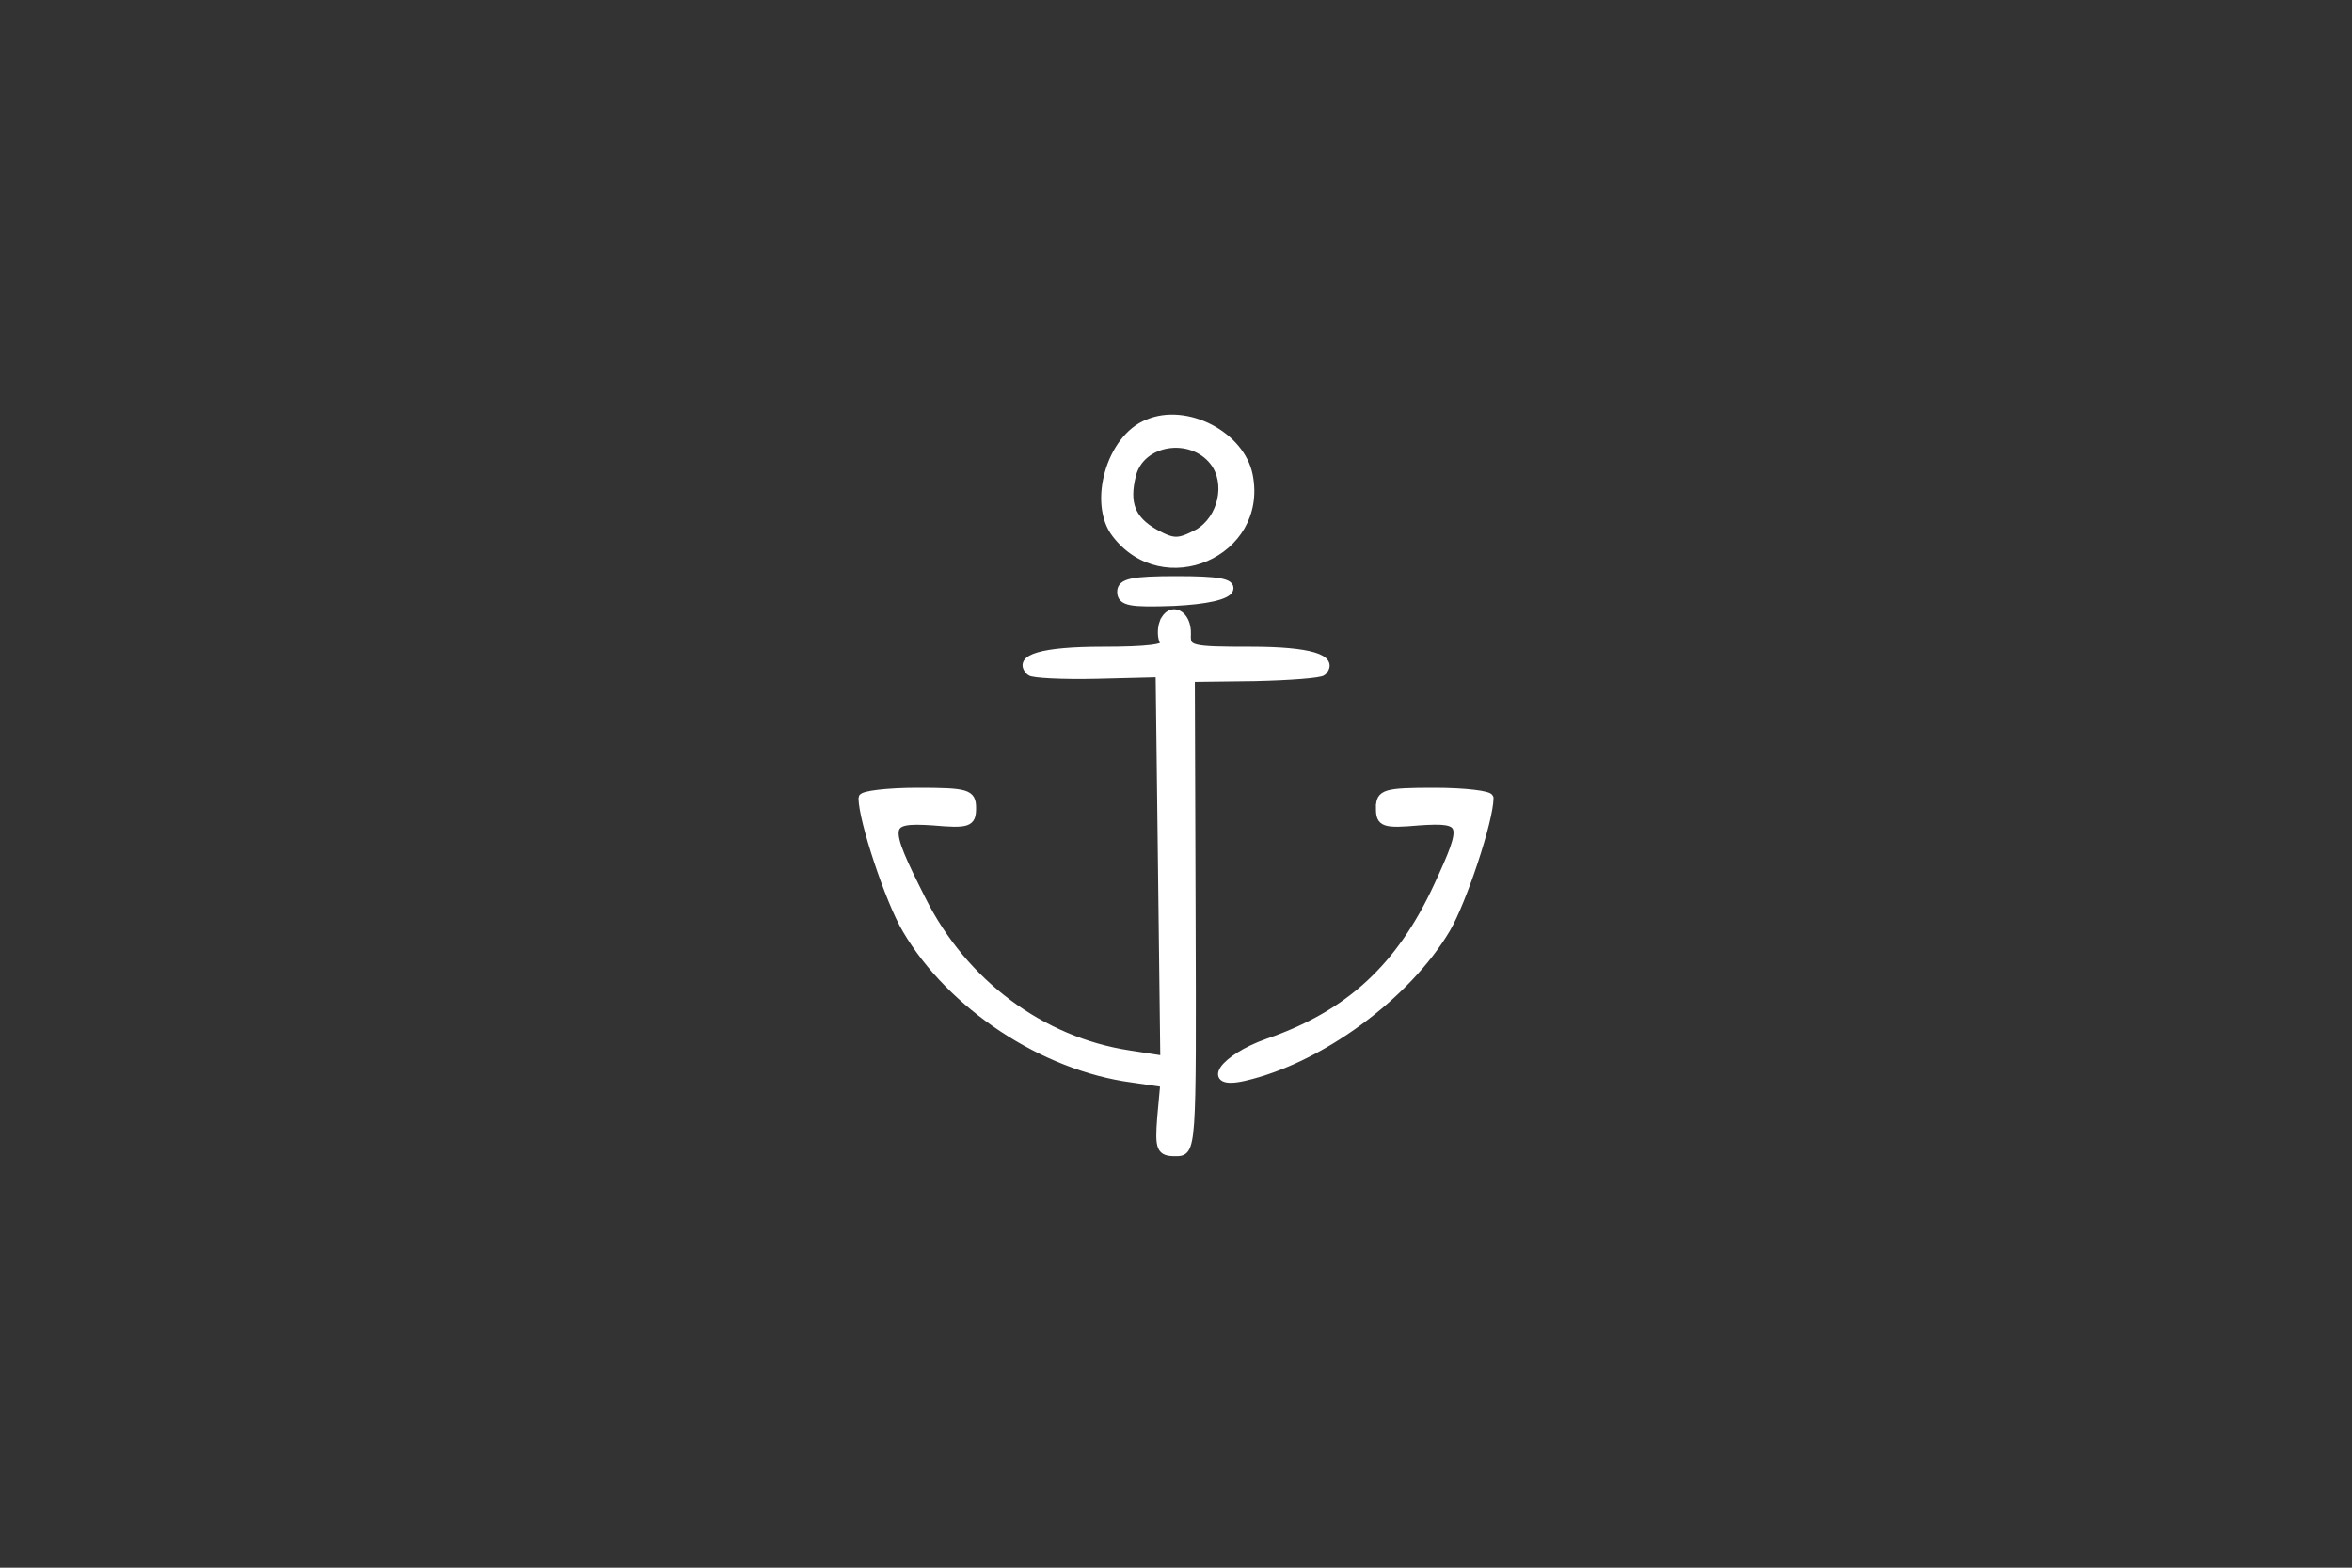 <?xml version="1.0" standalone="no"?>
<!DOCTYPE svg PUBLIC "-//W3C//DTD SVG 20010904//EN"
 "http://www.w3.org/TR/2001/REC-SVG-20010904/DTD/svg10.dtd">
<svg version="1.0" xmlns="http://www.w3.org/2000/svg"
 width="300pt" height="200pt" viewBox="0 0 300 200"
 preserveAspectRatio="xMidYMid meet">

<rect x="0" y="0" width="300" height="200" fill="#333333" stroke="none"/>

<g transform="translate(0,200) scale(0.1,-0.1)"
fill="#fff" stroke="white" stroke-width="10">
<path d="M1464 1460 c-48 -19 -71 -102 -41 -141 61 -80 189 -25 170 74 -10 52
-80 88 -129 67z m84 -49 c21 -27 11 -73 -20 -91 -25 -13 -31 -13 -55 0 -30 17
-38 38 -29 74 11 44 75 54 104 17z"/>
<path d="M1430 1245 c0 -13 12 -15 67 -13 42 2 68 8 71 16 3 9 -15 12 -67 12
-57 0 -71 -3 -71 -15z"/>
<path d="M1484 1206 c-3 -8 -3 -20 1 -26 4 -7 -22 -10 -79 -10 -76 0 -110 -10
-92 -27 3 -3 41 -5 85 -4 l80 2 3 -246 3 -247 -45 7 c-112 17 -211 91 -264
197 -49 97 -48 104 14 100 45 -4 50 -2 50 17 0 19 -6 21 -70 21 -38 0 -70 -4
-70 -8 0 -28 34 -131 56 -168 57 -97 175 -175 288 -190 l41 -6 -4 -44 c-3 -39
-1 -44 18 -44 22 0 22 0 21 303 l-1 302 81 1 c45 1 84 4 87 7 16 17 -17 27
-91 27 -78 0 -83 1 -82 21 1 26 -21 37 -30 15z"/>
<path d="M1760 969 c0 -19 5 -21 50 -17 60 4 61 -2 24 -82 -48 -104 -113 -164
-217 -200 -57 -20 -82 -56 -30 -44 96 22 207 103 258 189 21 36 55 139 55 167
0 4 -31 8 -70 8 -64 0 -70 -2 -70 -21z"/>
</g>
</svg>